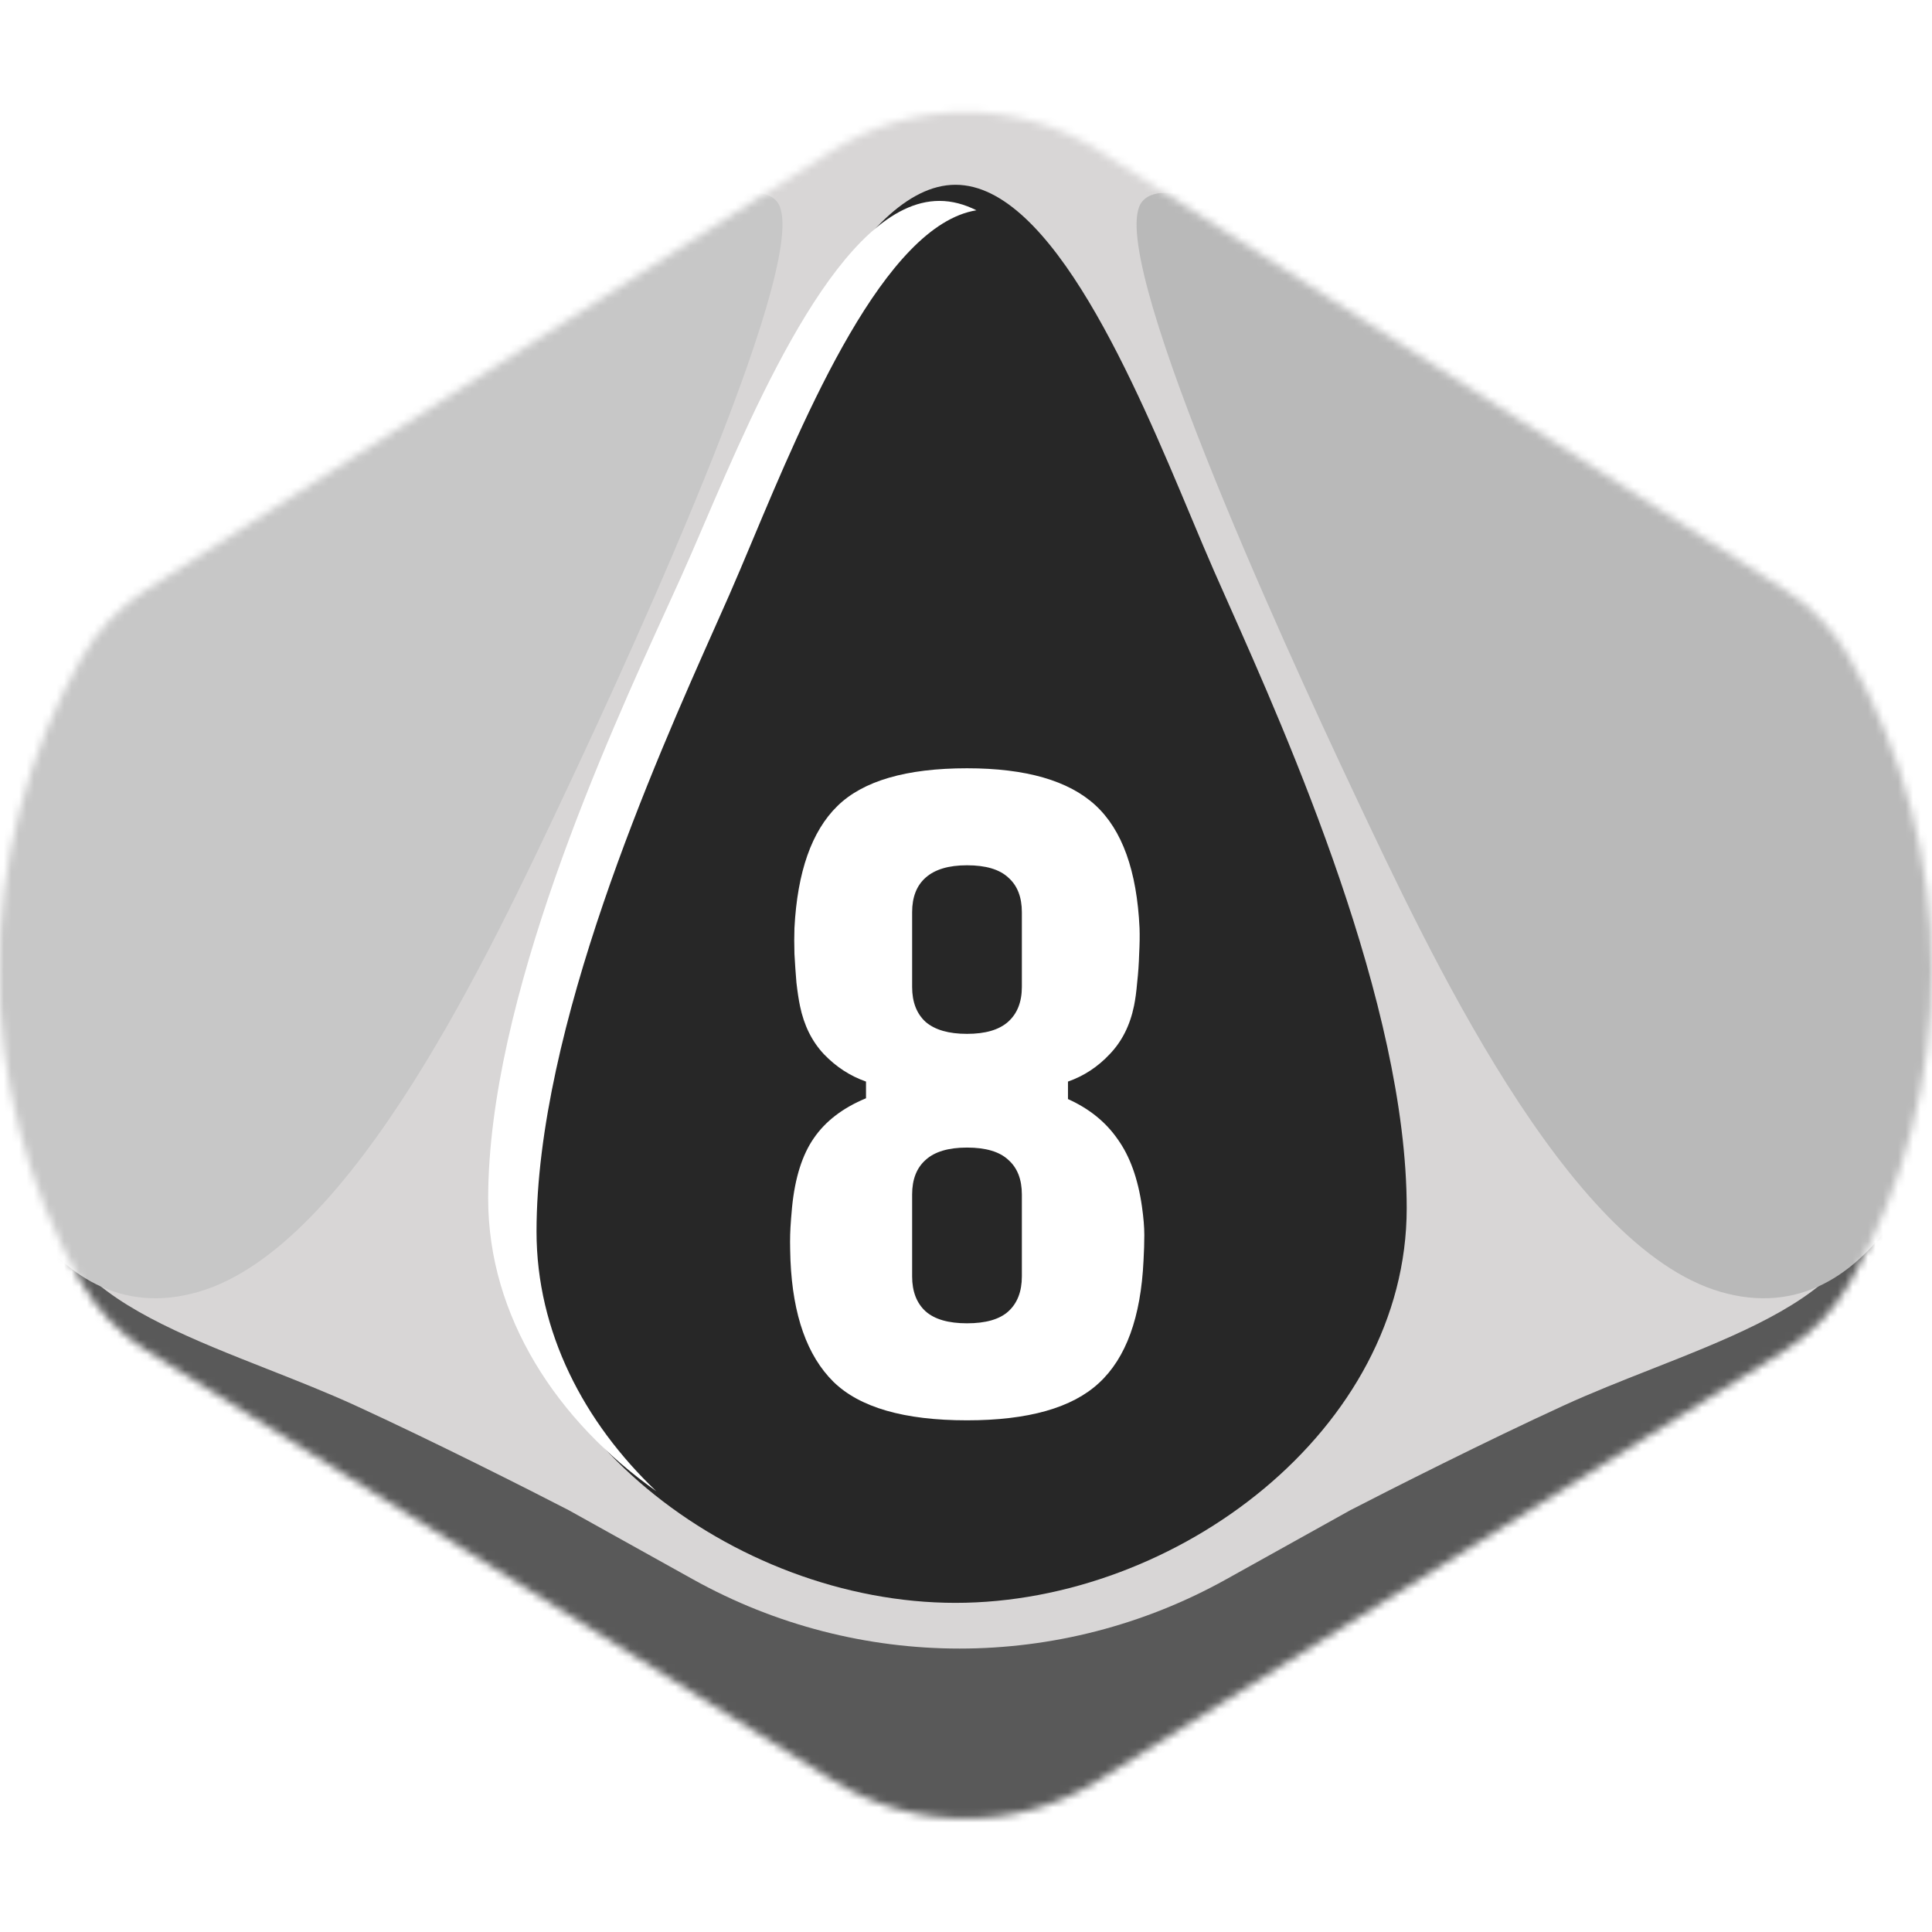 <svg width="256" height="256" viewBox="0 0 256 256" fill="none" xmlns="http://www.w3.org/2000/svg">
<desc>
  wrpg-online.com SWRPG Dice Asset
  Created by: Joshua Ziggas
  Source: https://github.com/swrpg-online/art
  License: CC BY-NC-SA 4.0
</desc><g clip-path="url(#clip0_112_31417)">
<mask id="mask0_112_31417" style="mask-type:alpha" maskUnits="userSpaceOnUse" x="-1" y="14" width="257" height="227">
<path d="M110.378 235.925C121.122 242.653 134.765 242.653 145.51 235.925L236.465 178.966C240.041 176.727 243.005 173.634 245.089 169.965C259.671 144.301 259.619 112.765 245.037 87.1C242.99 83.498 240.09 80.435 236.6 78.201L145.789 20.06C134.912 13.096 120.976 13.096 110.098 20.06L19.287 78.201C15.798 80.435 12.897 83.498 10.85 87.1C-3.732 112.765 -3.784 144.301 10.798 169.965C12.883 173.634 15.846 176.727 19.422 178.966L110.378 235.925Z" fill="#D1D1D1"/>
</mask>
<g mask="url(#mask0_112_31417)">
<rect width="256" height="256" fill="#272727"/>
<g style="mix-blend-mode:multiply">
<g filter="url(#filter0_f_112_31417)">
<path fill-rule="evenodd" clip-rule="evenodd" d="M264.334 9.537H-8.98V246.552H264.334V9.537ZM95.379 68.537L95.38 68.535C102.708 51.042 113.835 24.484 126.609 24.484C139.383 24.484 150.51 51.042 157.838 68.535C158.929 71.139 159.935 73.541 160.851 75.626C161.399 76.874 162.015 78.26 162.687 79.769C170.672 97.718 186.396 133.063 186.396 160.096C186.396 189.402 155.959 212.387 126.609 212.387C97.259 212.387 66.822 189.402 66.822 160.096C66.822 133.063 82.546 97.718 90.531 79.769L90.531 79.769C91.202 78.26 91.819 76.874 92.367 75.626C93.282 73.542 94.289 71.14 95.379 68.537Z" fill="#D8D6D6"/>
</g>
<g filter="url(#filter1_f_112_31417)">
<path d="M162.455 209.277C140.5 221.499 113.785 221.499 91.83 209.277L75.362 200.109C70.202 197.44 57.319 190.928 47.07 186.23C43.389 184.543 39.443 182.988 35.512 181.438C25.761 177.595 16.096 173.787 10.771 168.08C4.792 161.674 2.229 155.091 1.696 152.6H-3.643V256.694H257.928V152.6H252.589C252.056 155.091 249.493 161.674 243.515 168.08C238.188 173.787 228.525 177.595 218.773 181.438C214.842 182.988 210.896 184.543 207.215 186.23C196.966 190.928 184.083 197.44 178.923 200.109L162.455 209.277Z" fill="#595959"/>
</g>
<g filter="url(#filter2_f_112_31417)">
<path d="M179.437 105.141C169.728 84.572 145.996 32.61 151.39 26.656C154.626 22.867 168.11 29.362 184.291 38.023C200.472 46.683 233.374 69.958 244.162 80.783C254.949 91.609 261.421 112.718 260.343 131.663C259.264 150.607 248.477 177.13 227.98 171.176C207.484 165.222 189.146 125.709 179.437 105.141Z" fill="#B9B9B9"/>
</g>
<g filter="url(#filter3_f_112_31417)">
<path d="M74.849 105.141C84.558 84.572 108.29 32.61 102.896 26.656C99.66 22.867 86.176 29.362 69.994 38.023C53.813 46.683 20.912 69.958 10.124 80.783C-0.663 91.609 -7.136 112.718 -6.057 131.663C-4.978 150.607 5.809 177.13 26.305 171.176C46.801 165.222 65.14 125.709 74.849 105.141Z" fill="#C7C7C7"/>
</g>
</g>
</g>
<path d="M128.132 188.2C119.808 188.2 113.907 186.496 110.43 183.09C106.953 179.648 105.057 174.292 104.741 167.021C104.706 165.968 104.688 165.142 104.688 164.545C104.688 163.913 104.706 163.281 104.741 162.649C104.776 162.016 104.846 161.121 104.951 159.962C105.338 156.063 106.304 153.008 107.849 150.795C109.394 148.547 111.695 146.791 114.75 145.527V143.314C112.643 142.576 110.782 141.365 109.166 139.679C107.586 137.993 106.532 135.868 106.005 133.304C105.829 132.461 105.671 131.425 105.531 130.196C105.426 128.932 105.338 127.667 105.268 126.403C105.232 125.103 105.232 123.962 105.268 122.978C105.654 115.532 107.55 110.141 110.957 106.805C114.364 103.468 120.089 101.8 128.132 101.8C135.929 101.8 141.601 103.433 145.148 106.699C148.696 109.966 150.645 115.392 150.996 122.978C151.031 123.962 151.014 125.103 150.944 126.403C150.908 127.667 150.821 128.932 150.68 130.196C150.575 131.425 150.434 132.461 150.259 133.304C149.732 135.868 148.661 137.993 147.045 139.679C145.465 141.365 143.621 142.576 141.513 143.314V145.632C144.323 146.896 146.518 148.67 148.099 150.953C149.714 153.201 150.786 156.169 151.312 159.856C151.523 161.332 151.628 162.596 151.628 163.65C151.628 164.668 151.593 165.792 151.523 167.021C151.172 174.537 149.205 179.946 145.623 183.248C142.075 186.549 136.245 188.2 128.132 188.2ZM128.132 175.345C130.626 175.345 132.452 174.818 133.611 173.765C134.805 172.676 135.402 171.131 135.402 169.129C135.402 167.934 135.402 166.74 135.402 165.546C135.402 164.317 135.402 163.105 135.402 161.911C135.402 160.682 135.402 159.47 135.402 158.276C135.402 156.274 134.805 154.746 133.611 153.692C132.452 152.604 130.626 152.059 128.132 152.059C125.673 152.059 123.847 152.604 122.653 153.692C121.459 154.746 120.862 156.274 120.862 158.276C120.862 160.067 120.862 161.876 120.862 163.702C120.862 165.529 120.862 167.337 120.862 169.129C120.862 171.131 121.459 172.676 122.653 173.765C123.847 174.818 125.673 175.345 128.132 175.345ZM128.132 136.992C130.555 136.992 132.364 136.465 133.558 135.412C134.787 134.323 135.402 132.777 135.402 130.775C135.402 129.125 135.402 127.474 135.402 125.823C135.402 124.137 135.402 122.487 135.402 120.871C135.402 118.869 134.805 117.341 133.611 116.288C132.452 115.199 130.626 114.654 128.132 114.654C125.708 114.654 123.882 115.199 122.653 116.288C121.459 117.341 120.862 118.869 120.862 120.871C120.862 121.679 120.862 122.504 120.862 123.347C120.862 124.155 120.862 124.98 120.862 125.823C120.862 126.666 120.862 127.509 120.862 128.352C120.862 129.16 120.862 129.968 120.862 130.775C120.862 132.777 121.459 134.323 122.653 135.412C123.882 136.465 125.708 136.992 128.132 136.992Z" fill="white"/>
<g filter="url(#filter4_f_112_31417)">
<path fill-rule="evenodd" clip-rule="evenodd" d="M93.245 69.564L93.245 69.563C100.573 52.51 111.7 26.62 124.474 26.62C126.14 26.62 127.778 27.061 129.383 27.864C117.238 29.812 106.692 54.955 99.651 71.74C98.56 74.341 97.553 76.74 96.638 78.822C96.09 80.068 95.473 81.453 94.802 82.96L94.802 82.96C86.817 100.886 71.092 136.188 71.092 163.188C71.092 176.477 77.367 188.466 86.966 197.594C73.849 188.313 64.686 174.494 64.686 158.82C64.686 132.467 80.411 98.011 88.396 80.514L88.397 80.512C89.068 79.042 89.684 77.691 90.232 76.475C91.147 74.443 92.154 72.101 93.245 69.564Z" fill="white"/>
</g>
</g>
<defs>
<filter id="filter0_f_112_31417" x="-18.98" y="-0.463" width="293.314" height="257.015" filterUnits="userSpaceOnUse" color-interpolation-filters="sRGB">
<feFlood flood-opacity="0" result="BackgroundImageFix"/>
<feBlend mode="normal" in="SourceGraphic" in2="BackgroundImageFix" result="shape"/>
<feGaussianBlur stdDeviation="5" result="effect1_foregroundBlur_112_31417"/>
</filter>
<filter id="filter1_f_112_31417" x="-13.643" y="142.6" width="281.57" height="124.095" filterUnits="userSpaceOnUse" color-interpolation-filters="sRGB">
<feFlood flood-opacity="0" result="BackgroundImageFix"/>
<feBlend mode="normal" in="SourceGraphic" in2="BackgroundImageFix" result="shape"/>
<feGaussianBlur stdDeviation="5" result="effect1_foregroundBlur_112_31417"/>
</filter>
<filter id="filter2_f_112_31417" x="140.602" y="15.552" width="129.857" height="166.477" filterUnits="userSpaceOnUse" color-interpolation-filters="sRGB">
<feFlood flood-opacity="0" result="BackgroundImageFix"/>
<feBlend mode="normal" in="SourceGraphic" in2="BackgroundImageFix" result="shape"/>
<feGaussianBlur stdDeviation="5" result="effect1_foregroundBlur_112_31417"/>
</filter>
<filter id="filter3_f_112_31417" x="-16.174" y="15.552" width="129.857" height="166.477" filterUnits="userSpaceOnUse" color-interpolation-filters="sRGB">
<feFlood flood-opacity="0" result="BackgroundImageFix"/>
<feBlend mode="normal" in="SourceGraphic" in2="BackgroundImageFix" result="shape"/>
<feGaussianBlur stdDeviation="5" result="effect1_foregroundBlur_112_31417"/>
</filter>
<filter id="filter4_f_112_31417" x="60.687" y="22.62" width="72.697" height="178.975" filterUnits="userSpaceOnUse" color-interpolation-filters="sRGB">
<feFlood flood-opacity="0" result="BackgroundImageFix"/>
<feBlend mode="normal" in="SourceGraphic" in2="BackgroundImageFix" result="shape"/>
<feGaussianBlur stdDeviation="2" result="effect1_foregroundBlur_112_31417"/>
</filter>
<clipPath id="clip0_112_31417">
<rect width="256" height="256" fill="white"/>
</clipPath>
</defs>
</svg>

